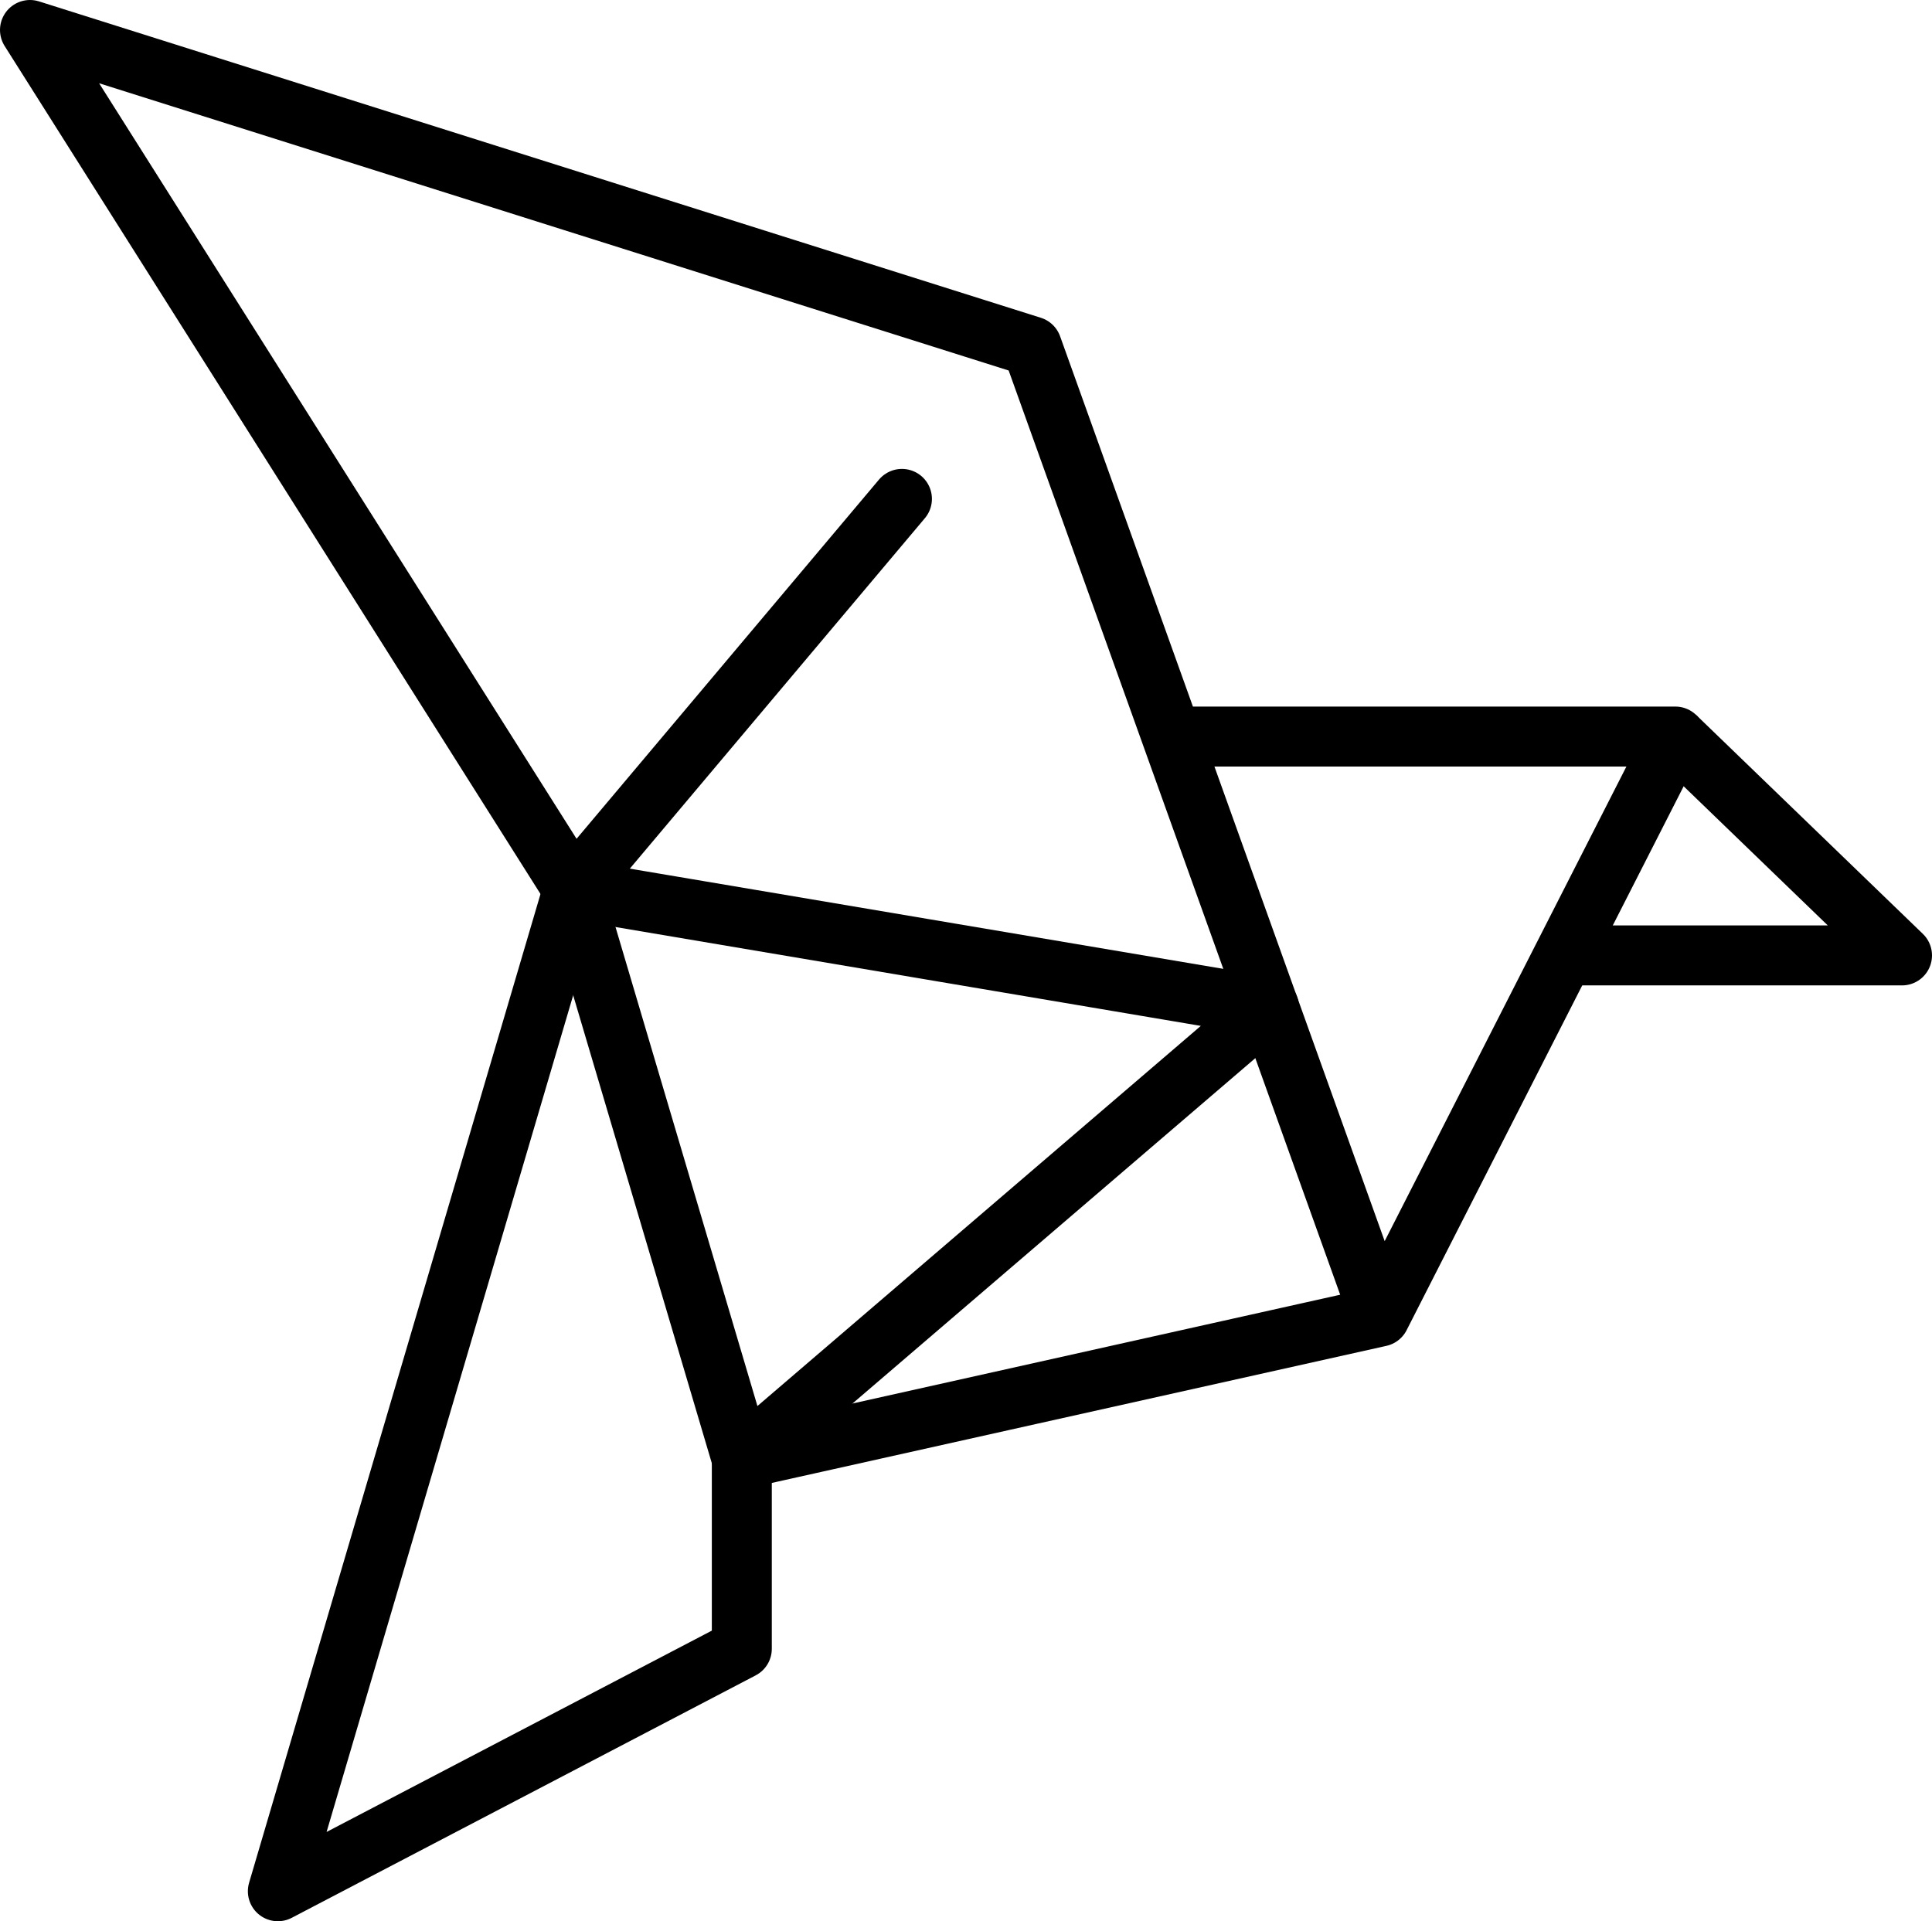 <svg xmlns="http://www.w3.org/2000/svg" viewBox="0 0 96.65 96.12"><defs><style>.cls-1,.cls-2{fill:none;stroke:#000;stroke-linejoin:round;stroke-width:3px;}.cls-1{stroke-linecap:round;}</style></defs><title>Asset 26</title><g id="Layer_2" data-name="Layer 2"><g id="Layer_2-2" data-name="Layer 2"><polyline class="cls-1" points="69.03 65.87 37.11 72.99 28.67 44.5 1.5 1.5 51.62 17.33 69.03 65.87 83.81 36.85 58.62 36.85"/><polygon class="cls-2" points="37.11 72.99 37.11 82.49 13.9 94.62 28.67 44.5 63.48 50.38 37.11 72.99"/><polyline class="cls-2" points="83.81 36.85 95.15 47.8 78.23 47.8"/><line class="cls-1" x1="28.67" y1="44.5" x2="45.12" y2="24.96"/></g></g></svg>